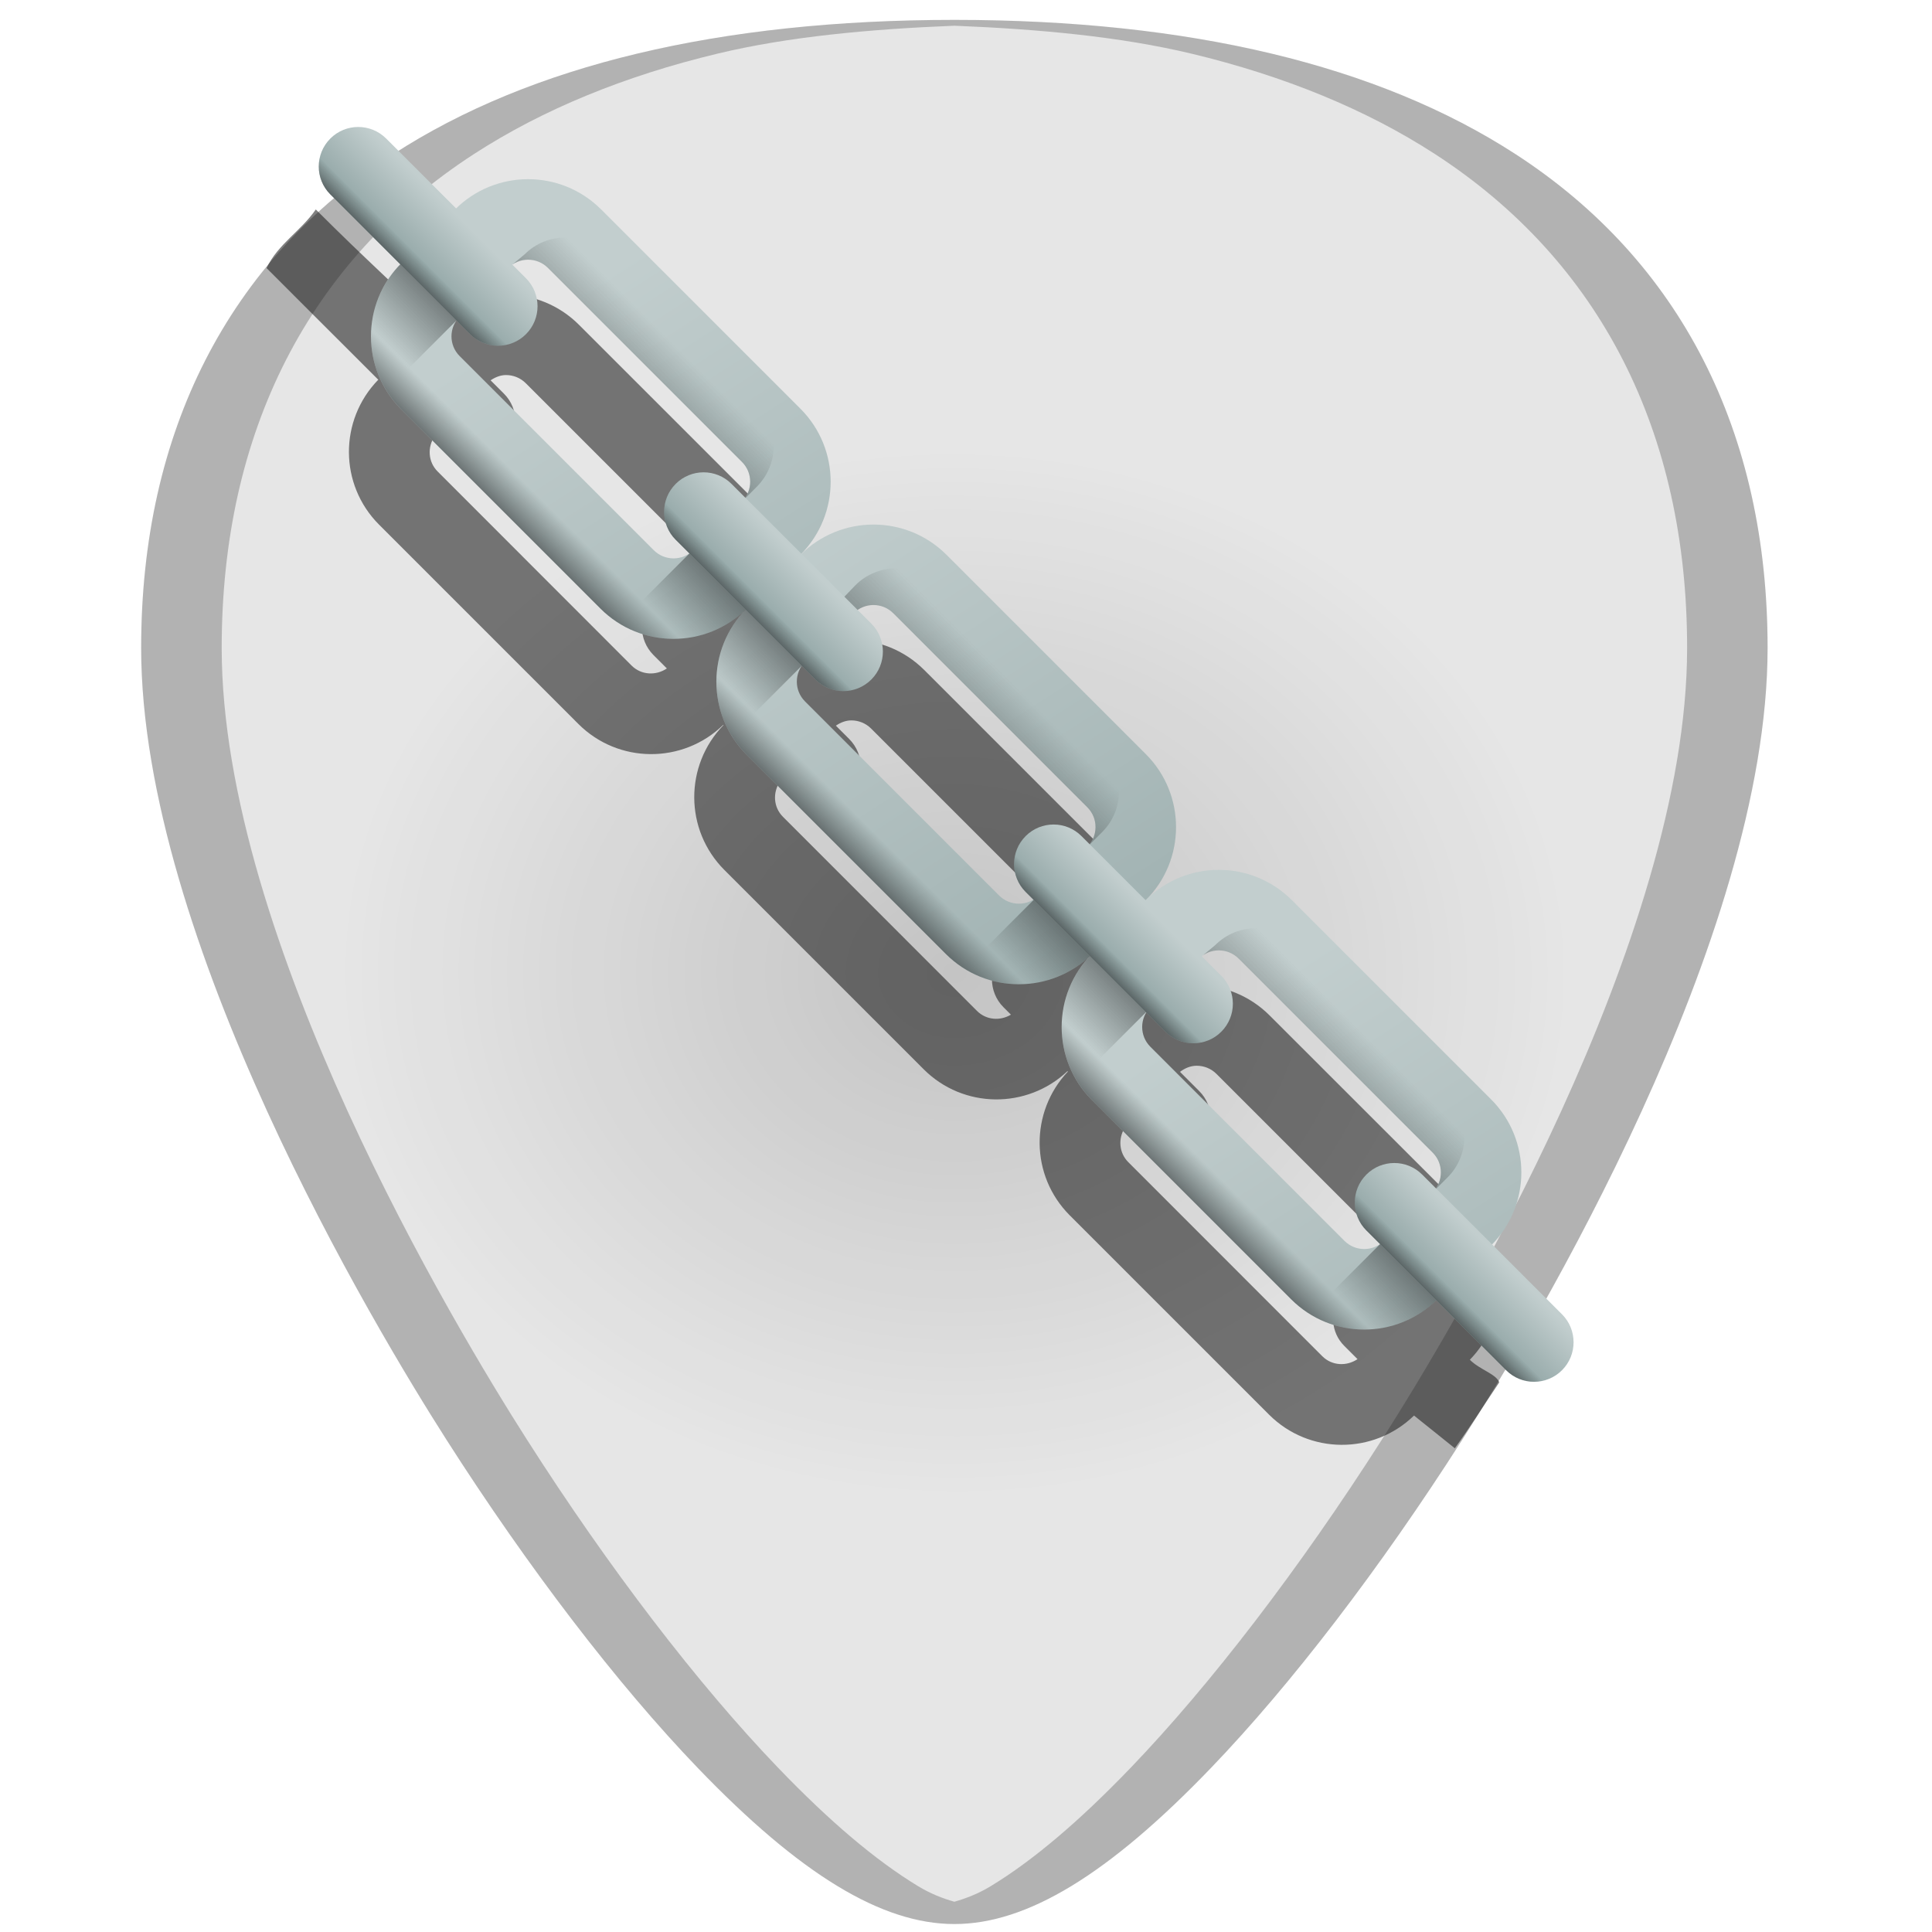 <?xml version="1.0" encoding="UTF-8" standalone="no"?>
<!-- Generator: Adobe Illustrator 19.0.0, SVG Export Plug-In . SVG Version: 6.00 Build 0)  -->

<svg
   xmlns:dc="http://purl.org/dc/elements/1.1/"
   xmlns:cc="http://creativecommons.org/ns#"
   xmlns:rdf="http://www.w3.org/1999/02/22-rdf-syntax-ns#"
   xmlns:svg="http://www.w3.org/2000/svg"
   xmlns="http://www.w3.org/2000/svg"
   xmlns:xlink="http://www.w3.org/1999/xlink"
   xmlns:sodipodi="http://sodipodi.sourceforge.net/DTD/sodipodi-0.dtd"
   xmlns:inkscape="http://www.inkscape.org/namespaces/inkscape"
   version="1.1"
   id="Capa_1"
   x="0px"
   y="0px"
   viewBox="0 0 48 48"
   xml:space="preserve"
   sodipodi:docname="archive-manager.svg"
   width="48"
   height="48"
   inkscape:version="0.92.3 (2405546, 2018-03-11)"><defs
   id="defs39"><linearGradient
     id="linearGradient5054"
     inkscape:collect="always"><stop
       id="stop5050"
       offset="0"
       style="stop-color:#000000;stop-opacity:1" /><stop
       style="stop-color:#040702;stop-opacity:0"
       offset="0.193"
       id="stop5056" /><stop
       id="stop5052"
       offset="1"
       style="stop-color:#17280b;stop-opacity:0;" /></linearGradient><linearGradient
     inkscape:collect="always"
     id="linearGradient893"><stop
       style="stop-color:#17280b;stop-opacity:1;"
       offset="0"
       id="stop889" /><stop
       style="stop-color:#17280b;stop-opacity:0;"
       offset="1"
       id="stop891" /></linearGradient><linearGradient
     inkscape:collect="always"
     xlink:href="#linearGradient893"
     id="linearGradient895"
     x1="16.545"
     y1="25.793"
     x2="43.916"
     y2="25.793"
     gradientUnits="userSpaceOnUse" /><linearGradient
     id="SVGID_11_-5"
     gradientUnits="userSpaceOnUse"
     x1="245.737"
     y1="273.887"
     x2="258.957"
     y2="260.667"
     gradientTransform="matrix(0.042,0,0,-0.042,29.457,20.815)"><stop
       offset="0"
       style="stop-color:#363F3E;stop-opacity:0"
       id="stop72-2" /><stop
       offset="1"
       style="stop-color:#303033"
       id="stop74-5" /></linearGradient><linearGradient
     id="SVGID_10_-4"
     gradientUnits="userSpaceOnUse"
     x1="222.387"
     y1="297.238"
     x2="247.727"
     y2="271.898"
     gradientTransform="matrix(0.042,0,0,-0.042,29.457,20.815)"><stop
       offset="0"
       style="stop-color:#C2CECE"
       id="stop65-7" /><stop
       offset="1"
       style="stop-color:#97AAAA"
       id="stop67-4" /></linearGradient><linearGradient
     id="SVGID_9_-43"
     gradientUnits="userSpaceOnUse"
     x1="281.658"
     y1="237.968"
     x2="227.448"
     y2="292.178"
     gradientTransform="matrix(0.042,0,0,-0.042,29.457,20.815)"><stop
       offset="0"
       style="stop-color:#363F3E;stop-opacity:0"
       id="stop58-0" /><stop
       offset="1"
       style="stop-color:#303033"
       id="stop60-7" /></linearGradient><linearGradient
     id="SVGID_11_-6"
     gradientUnits="userSpaceOnUse"
     x1="245.737"
     y1="273.887"
     x2="258.957"
     y2="260.667"
     gradientTransform="matrix(0.042,0,0,-0.042,12.182,38.145)"><stop
       offset="0"
       style="stop-color:#363F3E;stop-opacity:0"
       id="stop72-3" /><stop
       offset="1"
       style="stop-color:#303033"
       id="stop74-2" /></linearGradient><linearGradient
     id="SVGID_10_-0"
     gradientUnits="userSpaceOnUse"
     x1="222.387"
     y1="297.238"
     x2="247.727"
     y2="271.898"
     gradientTransform="matrix(0.042,0,0,-0.042,12.182,38.145)"><stop
       offset="0"
       style="stop-color:#C2CECE"
       id="stop65-6" /><stop
       offset="1"
       style="stop-color:#97AAAA"
       id="stop67-1" /></linearGradient><linearGradient
     id="SVGID_9_-4"
     gradientUnits="userSpaceOnUse"
     x1="281.658"
     y1="237.968"
     x2="227.448"
     y2="292.178"
     gradientTransform="matrix(0.042,0,0,-0.042,12.297,37.975)"><stop
       offset="0"
       style="stop-color:#363F3E;stop-opacity:0"
       id="stop58-7" /><stop
       offset="1"
       style="stop-color:#303033"
       id="stop60-6" /></linearGradient><linearGradient
     id="SVGID_11_-3"
     gradientUnits="userSpaceOnUse"
     x1="245.737"
     y1="273.887"
     x2="258.957"
     y2="260.667"
     gradientTransform="matrix(0.042,0,0,-0.042,3.717,46.556)"><stop
       offset="0"
       style="stop-color:#363F3E;stop-opacity:0"
       id="stop72-6" /><stop
       offset="1"
       style="stop-color:#303033"
       id="stop74-7" /></linearGradient><linearGradient
     id="SVGID_10_-5"
     gradientUnits="userSpaceOnUse"
     x1="222.387"
     y1="297.238"
     x2="247.727"
     y2="271.898"
     gradientTransform="matrix(0.042,0,0,-0.042,3.717,46.556)"><stop
       offset="0"
       style="stop-color:#C2CECE"
       id="stop65-3" /><stop
       offset="1"
       style="stop-color:#97AAAA"
       id="stop67-5" /></linearGradient><linearGradient
     id="SVGID_9_-6"
     gradientUnits="userSpaceOnUse"
     x1="281.658"
     y1="237.968"
     x2="227.448"
     y2="292.178"
     gradientTransform="matrix(0.042,0,0,-0.042,3.717,46.556)"><stop
       offset="0"
       style="stop-color:#363F3E;stop-opacity:0"
       id="stop58-2" /><stop
       offset="1"
       style="stop-color:#303033"
       id="stop60-9" /></linearGradient><linearGradient
     id="SVGID_8_-1"
     gradientUnits="userSpaceOnUse"
     x1="222.45"
     y1="323.941"
     x2="-3"
     y2="319.071"
     gradientTransform="matrix(0.042,0,0,-0.042,3.717,46.556)"><stop
       offset="0"
       style="stop-color:#C2CECE"
       id="stop51-2" /><stop
       offset="1"
       style="stop-color:#97AAAA"
       id="stop53-7" /></linearGradient><linearGradient
     id="SVGID_7_-0"
     gradientUnits="userSpaceOnUse"
     x1="384.507"
     y1="341.028"
     x2="409.828"
     y2="315.708"
     gradientTransform="matrix(0.042,0,0,-0.042,3.717,46.556)"><stop
       offset="0"
       style="stop-color:#363F3E;stop-opacity:0"
       id="stop44-9" /><stop
       offset="1"
       style="stop-color:#303033"
       id="stop46-3" /></linearGradient><linearGradient
     id="SVGID_6_-6"
     gradientUnits="userSpaceOnUse"
     x1="299.347"
     y1="426.188"
     x2="368.177"
     y2="357.358"
     gradientTransform="matrix(0.042,0,0,-0.042,3.717,46.556)"><stop
       offset="0"
       style="stop-color:#363F3E;stop-opacity:0"
       id="stop37-0" /><stop
       offset="1"
       style="stop-color:#303033"
       id="stop39-6" /></linearGradient><linearGradient
     id="SVGID_5_-2"
     gradientUnits="userSpaceOnUse"
     x1="374.038"
     y1="438.939"
     x2="148.588"
     y2="87.04"
     gradientTransform="matrix(0.042,0,0,-0.042,3.717,46.556)"><stop
       offset="0"
       style="stop-color:#C2CECE"
       id="stop30-6" /><stop
       offset="1"
       style="stop-color:#97AAAA"
       id="stop32-1" /></linearGradient><linearGradient
     id="SVGID_4_-8"
     gradientUnits="userSpaceOnUse"
     x1="222.354"
     y1="122.477"
     x2="-3.096"
     y2="117.606"
     gradientTransform="matrix(0.042,0,0,-0.042,3.717,46.556)"><stop
       offset="0"
       style="stop-color:#C2CECE"
       id="stop23-7" /><stop
       offset="1"
       style="stop-color:#97AAAA"
       id="stop25-9" /></linearGradient><linearGradient
     id="SVGID_11_"
     gradientUnits="userSpaceOnUse"
     x1="245.737"
     y1="273.887"
     x2="258.957"
     y2="260.667"
     gradientTransform="matrix(0.042,0,0,-0.042,20.877,29.395)"><stop
       offset="0"
       style="stop-color:#363F3E;stop-opacity:0"
       id="stop72" /><stop
       offset="1"
       style="stop-color:#303033"
       id="stop74" /></linearGradient><linearGradient
     id="SVGID_10_"
     gradientUnits="userSpaceOnUse"
     x1="222.387"
     y1="297.238"
     x2="247.727"
     y2="271.898"
     gradientTransform="matrix(0.042,0,0,-0.042,20.877,29.395)"><stop
       offset="0"
       style="stop-color:#C2CECE"
       id="stop65" /><stop
       offset="1"
       style="stop-color:#97AAAA"
       id="stop67" /></linearGradient><linearGradient
     id="SVGID_9_"
     gradientUnits="userSpaceOnUse"
     x1="281.658"
     y1="237.968"
     x2="227.448"
     y2="292.178"
     gradientTransform="matrix(0.042,0,0,-0.042,20.877,29.395)"><stop
       offset="0"
       style="stop-color:#363F3E;stop-opacity:0"
       id="stop58" /><stop
       offset="1"
       style="stop-color:#303033"
       id="stop60" /></linearGradient><linearGradient
     id="SVGID_8_"
     gradientUnits="userSpaceOnUse"
     x1="222.45"
     y1="323.941"
     x2="-3"
     y2="319.071"
     gradientTransform="matrix(0.042,0,0,-0.042,20.877,29.395)"><stop
       offset="0"
       style="stop-color:#C2CECE"
       id="stop51" /><stop
       offset="1"
       style="stop-color:#97AAAA"
       id="stop53" /></linearGradient><linearGradient
     id="SVGID_7_"
     gradientUnits="userSpaceOnUse"
     x1="384.507"
     y1="341.028"
     x2="409.828"
     y2="315.708"
     gradientTransform="matrix(0.042,0,0,-0.042,20.877,29.395)"><stop
       offset="0"
       style="stop-color:#363F3E;stop-opacity:0"
       id="stop44" /><stop
       offset="1"
       style="stop-color:#303033"
       id="stop46" /></linearGradient><linearGradient
     id="SVGID_6_"
     gradientUnits="userSpaceOnUse"
     x1="299.347"
     y1="426.188"
     x2="368.177"
     y2="357.358"
     gradientTransform="matrix(0.042,0,0,-0.042,20.877,29.395)"><stop
       offset="0"
       style="stop-color:#363F3E;stop-opacity:0"
       id="stop37" /><stop
       offset="1"
       style="stop-color:#303033"
       id="stop39" /></linearGradient><linearGradient
     id="SVGID_5_"
     gradientUnits="userSpaceOnUse"
     x1="374.038"
     y1="438.939"
     x2="148.588"
     y2="87.04"
     gradientTransform="matrix(0.042,0,0,-0.042,20.877,29.395)"><stop
       offset="0"
       style="stop-color:#C2CECE"
       id="stop30" /><stop
       offset="1"
       style="stop-color:#97AAAA"
       id="stop32" /></linearGradient><linearGradient
     id="SVGID_4_"
     gradientUnits="userSpaceOnUse"
     x1="222.354"
     y1="122.477"
     x2="-3.096"
     y2="117.606"
     gradientTransform="matrix(0.042,0,0,-0.042,20.877,29.395)"><stop
       offset="0"
       style="stop-color:#C2CECE"
       id="stop23" /><stop
       offset="1"
       style="stop-color:#97AAAA"
       id="stop25" /></linearGradient><linearGradient
     id="SVGID_3_"
     gradientUnits="userSpaceOnUse"
     x1="178.597"
     y1="135.118"
     x2="203.917"
     y2="109.798"
     gradientTransform="matrix(0.042,0,0,-0.042,20.877,29.395)"><stop
       offset="0"
       style="stop-color:#363F3E;stop-opacity:0"
       id="stop16" /><stop
       offset="1"
       style="stop-color:#303033"
       id="stop18" /></linearGradient><linearGradient
     id="SVGID_2_"
     gradientUnits="userSpaceOnUse"
     x1="97.427"
     y1="224.117"
     x2="167.017"
     y2="154.537"
     gradientTransform="matrix(0.042,0,0,-0.042,20.877,29.395)"><stop
       offset="0"
       style="stop-color:#363F3E;stop-opacity:0"
       id="stop9" /><stop
       offset="1"
       style="stop-color:#303033"
       id="stop11" /></linearGradient><linearGradient
     id="SVGID_1_"
     gradientUnits="userSpaceOnUse"
     x1="228.05"
     y1="326.56"
     x2="2.6"
     y2="-25.34"
     gradientTransform="matrix(0.042,0,0,-0.042,20.877,29.395)"><stop
       offset="0"
       style="stop-color:#C2CECE"
       id="stop2" /><stop
       offset="1"
       style="stop-color:#97AAAA"
       id="stop4" /></linearGradient><linearGradient
     inkscape:collect="always"
     xlink:href="#SVGID_1_"
     id="linearGradient2220"
     gradientUnits="userSpaceOnUse"
     gradientTransform="matrix(0.042,0,0,-0.042,20.877,29.395)"
     x1="228.05"
     y1="326.56"
     x2="2.6"
     y2="-25.34" /><linearGradient
     inkscape:collect="always"
     xlink:href="#SVGID_2_"
     id="linearGradient2222"
     gradientUnits="userSpaceOnUse"
     gradientTransform="matrix(0.042,0,0,-0.042,20.877,29.395)"
     x1="97.427"
     y1="224.117"
     x2="167.017"
     y2="154.537" /><linearGradient
     inkscape:collect="always"
     xlink:href="#SVGID_3_"
     id="linearGradient2224"
     gradientUnits="userSpaceOnUse"
     gradientTransform="matrix(0.042,0,0,-0.042,20.877,29.395)"
     x1="178.597"
     y1="135.118"
     x2="203.917"
     y2="109.798" /><linearGradient
     inkscape:collect="always"
     xlink:href="#SVGID_4_"
     id="linearGradient2226"
     gradientUnits="userSpaceOnUse"
     gradientTransform="matrix(0.042,0,0,-0.042,20.877,29.395)"
     x1="222.354"
     y1="122.477"
     x2="-3.096"
     y2="117.606" /><linearGradient
     inkscape:collect="always"
     xlink:href="#SVGID_5_"
     id="linearGradient2228"
     gradientUnits="userSpaceOnUse"
     gradientTransform="matrix(0.042,0,0,-0.042,20.877,29.395)"
     x1="374.038"
     y1="438.939"
     x2="148.588"
     y2="87.04" /><linearGradient
     inkscape:collect="always"
     xlink:href="#SVGID_6_"
     id="linearGradient2230"
     gradientUnits="userSpaceOnUse"
     gradientTransform="matrix(0.042,0,0,-0.042,20.877,29.395)"
     x1="299.347"
     y1="426.188"
     x2="368.177"
     y2="357.358" /><linearGradient
     inkscape:collect="always"
     xlink:href="#SVGID_7_"
     id="linearGradient2232"
     gradientUnits="userSpaceOnUse"
     gradientTransform="matrix(0.042,0,0,-0.042,20.877,29.395)"
     x1="384.507"
     y1="341.028"
     x2="409.828"
     y2="315.708" /><linearGradient
     inkscape:collect="always"
     xlink:href="#SVGID_8_"
     id="linearGradient2234"
     gradientUnits="userSpaceOnUse"
     gradientTransform="matrix(0.042,0,0,-0.042,20.877,29.395)"
     x1="222.45"
     y1="323.941"
     x2="-3"
     y2="319.071" /><linearGradient
     inkscape:collect="always"
     xlink:href="#SVGID_9_"
     id="linearGradient2236"
     gradientUnits="userSpaceOnUse"
     gradientTransform="matrix(0.042,0,0,-0.042,20.877,29.395)"
     x1="281.658"
     y1="237.968"
     x2="227.448"
     y2="292.178" /><linearGradient
     inkscape:collect="always"
     xlink:href="#SVGID_10_"
     id="linearGradient2238"
     gradientUnits="userSpaceOnUse"
     gradientTransform="matrix(0.042,0,0,-0.042,20.877,29.395)"
     x1="222.387"
     y1="297.238"
     x2="247.727"
     y2="271.898" /><linearGradient
     inkscape:collect="always"
     xlink:href="#SVGID_11_"
     id="linearGradient2240"
     gradientUnits="userSpaceOnUse"
     gradientTransform="matrix(0.042,0,0,-0.042,20.877,29.395)"
     x1="245.737"
     y1="273.887"
     x2="258.957"
     y2="260.667" /><linearGradient
     inkscape:collect="always"
     xlink:href="#SVGID_5_-2"
     id="linearGradient2242"
     gradientUnits="userSpaceOnUse"
     gradientTransform="matrix(0.042,0,0,-0.042,3.717,46.556)"
     x1="374.038"
     y1="438.939"
     x2="148.588"
     y2="87.04" /><linearGradient
     inkscape:collect="always"
     xlink:href="#SVGID_6_-6"
     id="linearGradient2244"
     gradientUnits="userSpaceOnUse"
     gradientTransform="matrix(0.042,0,0,-0.042,3.717,46.556)"
     x1="299.347"
     y1="426.188"
     x2="368.177"
     y2="357.358" /><linearGradient
     inkscape:collect="always"
     xlink:href="#SVGID_7_-0"
     id="linearGradient2246"
     gradientUnits="userSpaceOnUse"
     gradientTransform="matrix(0.042,0,0,-0.042,3.717,46.556)"
     x1="384.507"
     y1="341.028"
     x2="409.828"
     y2="315.708" /><linearGradient
     inkscape:collect="always"
     xlink:href="#SVGID_8_-1"
     id="linearGradient2248"
     gradientUnits="userSpaceOnUse"
     gradientTransform="matrix(0.042,0,0,-0.042,3.717,46.556)"
     x1="222.45"
     y1="323.941"
     x2="-3"
     y2="319.071" /><linearGradient
     inkscape:collect="always"
     xlink:href="#SVGID_9_-6"
     id="linearGradient2250"
     gradientUnits="userSpaceOnUse"
     gradientTransform="matrix(0.042,0,0,-0.042,3.717,46.556)"
     x1="281.658"
     y1="237.968"
     x2="227.448"
     y2="292.178" /><linearGradient
     inkscape:collect="always"
     xlink:href="#SVGID_10_-5"
     id="linearGradient2252"
     gradientUnits="userSpaceOnUse"
     gradientTransform="matrix(0.042,0,0,-0.042,3.717,46.556)"
     x1="222.387"
     y1="297.238"
     x2="247.727"
     y2="271.898" /><linearGradient
     inkscape:collect="always"
     xlink:href="#SVGID_11_-3"
     id="linearGradient2254"
     gradientUnits="userSpaceOnUse"
     gradientTransform="matrix(0.042,0,0,-0.042,3.717,46.556)"
     x1="245.737"
     y1="273.887"
     x2="258.957"
     y2="260.667" /><linearGradient
     inkscape:collect="always"
     xlink:href="#SVGID_9_-4"
     id="linearGradient2256"
     gradientUnits="userSpaceOnUse"
     gradientTransform="matrix(0.042,0,0,-0.042,12.297,37.975)"
     x1="281.658"
     y1="237.968"
     x2="227.448"
     y2="292.178" /><linearGradient
     inkscape:collect="always"
     xlink:href="#SVGID_10_-0"
     id="linearGradient2258"
     gradientUnits="userSpaceOnUse"
     gradientTransform="matrix(0.042,0,0,-0.042,12.182,38.145)"
     x1="222.387"
     y1="297.238"
     x2="247.727"
     y2="271.898" /><linearGradient
     inkscape:collect="always"
     xlink:href="#SVGID_11_-6"
     id="linearGradient2260"
     gradientUnits="userSpaceOnUse"
     gradientTransform="matrix(0.042,0,0,-0.042,12.182,38.145)"
     x1="245.737"
     y1="273.887"
     x2="258.957"
     y2="260.667" /><linearGradient
     inkscape:collect="always"
     xlink:href="#SVGID_9_-43"
     id="linearGradient2262"
     gradientUnits="userSpaceOnUse"
     gradientTransform="matrix(0.042,0,0,-0.042,29.457,20.815)"
     x1="281.658"
     y1="237.968"
     x2="227.448"
     y2="292.178" /><linearGradient
     inkscape:collect="always"
     xlink:href="#SVGID_10_-4"
     id="linearGradient2264"
     gradientUnits="userSpaceOnUse"
     gradientTransform="matrix(0.042,0,0,-0.042,29.457,20.815)"
     x1="222.387"
     y1="297.238"
     x2="247.727"
     y2="271.898" /><linearGradient
     inkscape:collect="always"
     xlink:href="#SVGID_11_-5"
     id="linearGradient2266"
     gradientUnits="userSpaceOnUse"
     gradientTransform="matrix(0.042,0,0,-0.042,29.457,20.815)"
     x1="245.737"
     y1="273.887"
     x2="258.957"
     y2="260.667" /><radialGradient
     inkscape:collect="always"
     xlink:href="#linearGradient5054"
     id="radialGradient5048"
     cx="23.712"
     cy="24.148"
     fx="23.712"
     fy="24.148"
     r="20.204"
     gradientTransform="matrix(3.927,0.017,-0.014,3.345,-69.061,-57.009)"
     gradientUnits="userSpaceOnUse" /></defs><sodipodi:namedview
   pagecolor="#ffffff"
   bordercolor="#666666"
   borderopacity="1"
   objecttolerance="10"
   gridtolerance="10"
   guidetolerance="10"
   inkscape:pageopacity="0"
   inkscape:pageshadow="2"
   inkscape:window-width="1366"
   inkscape:window-height="719"
   id="namedview37"
   showgrid="false"
   showguides="false"
   inkscape:guide-bbox="true"
   inkscape:zoom="2.65625"
   inkscape:cx="-52.235294"
   inkscape:cy="24"
   inkscape:window-x="0"
   inkscape:window-y="25"
   inkscape:window-maximized="1"
   inkscape:current-layer="Capa_1"
   inkscape:snap-global="true"
   inkscape:object-paths="true" />


<path
   style="fill:#e6e6e6;fill-opacity:1;stroke-width:0.092"
   d="m 23.713,0.494 c -5.833,0 -10.522,1.12 -13.936,3.332 -4.101,2.657 -6.27,6.902 -6.27,12.271 0,7.227 5.806,16.885 7.586,19.674 2.032,3.183 4.25,6.08 6.246,8.156 2.542,2.644 4.568,3.875 6.373,3.875 1.805,0 3.829,-1.231 6.371,-3.875 1.996,-2.076 4.214,-4.973 6.246,-8.156 C 38.11,32.983 43.916,23.324 43.916,16.098 43.916,10.728 41.75,6.484 37.648,3.826 34.235,1.615 29.546,0.494 23.713,0.494 Z"
   id="path24-3-6-9-6"
   inkscape:connector-curvature="0" /><g
   id="g6"
   transform="translate(0,-464)">
</g>
<g
   id="g8"
   transform="translate(0,-464)">
</g>
<g
   id="g10"
   transform="translate(0,-464)">
</g>
<g
   id="g12"
   transform="translate(0,-464)">
</g>
<g
   id="g14"
   transform="translate(0,-464)">
</g>
<g
   id="g16"
   transform="translate(0,-464)">
</g>
<g
   id="g18"
   transform="translate(0,-464)">
</g>
<g
   id="g20"
   transform="translate(0,-464)">
</g>
<g
   id="g22"
   transform="translate(0,-464)">
</g>
<g
   id="g24"
   transform="translate(0,-464)">
</g>
<g
   id="g26"
   transform="translate(0,-464)">
</g>
<g
   id="g28"
   transform="translate(0,-464)">
</g>
<g
   id="g30"
   transform="translate(0,-464)">
</g>
<g
   id="g32"
   transform="translate(0,-464)">
</g>
<g
   id="g34"
   transform="translate(0,-464)">
</g>
<path
   style="fill:url(#radialGradient5048);fill-opacity:1;stroke-width:0.092;opacity:0.15"
   d="m 23.713,0.494 c -5.833,0 -10.522,1.12 -13.936,3.332 -4.101,2.657 -6.27,6.902 -6.27,12.271 0,7.227 5.806,16.885 7.586,19.674 2.032,3.183 4.25,6.08 6.246,8.156 2.542,2.644 4.568,3.875 6.373,3.875 1.805,0 3.829,-1.231 6.371,-3.875 1.996,-2.076 4.214,-4.973 6.246,-8.156 C 38.11,32.983 43.916,23.324 43.916,16.098 43.916,10.728 41.75,6.484 37.648,3.826 34.235,1.615 29.546,0.494 23.713,0.494 Z"
   id="path24-3-6-9-6-9"
   inkscape:connector-curvature="0" /><path
   style="opacity:0.5;fill:#000000;fill-opacity:1;stroke-width:0.092"
   d="M 7.846,5.204 C 7.464,5.754 6.917,6.051 6.622,6.66 l 1.035,1.035 1.74,1.738 v 0.002 c -0.976,1.004 -0.972,2.606 0.021,3.6 l 4.951,4.951 c 0.993,0.993 2.596,0.999 3.6,0.023 l 0.006,0.006 c -0.975,1.004 -0.97,2.607 0.023,3.6 l 4.951,4.951 c 0.984,0.984 2.567,0.996 3.572,0.047 l 0.01,0.01 c -0.949,1.006 -0.937,2.588 0.047,3.572 l 4.951,4.951 c 0.993,0.993 2.598,1 3.602,0.023 l 1.014,0.813 c 0.406,-0.565 0.703,-1.042 1.103,-1.637 -0.075,-0.21 -0.479,-0.311 -0.73,-0.562 0.978,-1.004 0.972,-2.61 -0.021,-3.604 L 31.545,25.23 c -1.002,-1.003 -2.627,-1.004 -3.629,-0.002 1.002,-1.002 1.002,-2.627 0,-3.629 l -4.951,-4.951 c -0.994,-0.994 -2.6,-1 -3.604,-0.021 l -0.004,-0.004 c 0.978,-1.004 0.972,-2.61 -0.021,-3.604 L 14.385,8.07 C 13.392,7.076 11.788,7.07 10.784,8.047 9.823,7.087 9.124,6.482 7.846,5.204 Z m 4.725,4.114 c 0.178,0 0.356,0.067 0.492,0.203 l 4.82,4.82 c 0.24,0.24 0.257,0.608 0.072,0.879 -0.039,-0.039 -0.332,-0.332 -0.332,-0.332 -0.383,-0.383 -1.004,-0.383 -1.387,0 -0.383,0.383 -0.383,1.004 0,1.387 l 0.332,0.332 c -0.271,0.184 -0.637,0.168 -0.877,-0.072 L 10.872,11.713 c -0.24,-0.24 -0.256,-0.606 -0.072,-0.877 l 0.332,0.332 c 0.383,0.383 1.004,0.383 1.387,0 0.384,-0.384 0.384,-1.005 0,-1.389 -0.113,-0.113 -0.2,-0.2 -0.33,-0.33 0.117,-0.079 0.247,-0.131 0.383,-0.131 z m 8.58,8.58 c 0.178,0 0.356,0.067 0.492,0.203 l 4.82,4.82 c 0.25,0.25 0.26,0.637 0.051,0.91 -0.014,-0.014 -0.195,-0.195 -0.195,-0.195 -0.383,-0.383 -1.004,-0.383 -1.387,0 -0.383,0.383 -0.383,1.006 0,1.389 l 0.184,0.184 c -0.267,0.16 -0.613,0.137 -0.844,-0.094 l -4.82,-4.822 c -0.239,-0.239 -0.257,-0.604 -0.074,-0.875 l 0.332,0.332 c 0.383,0.383 1.006,0.383 1.389,0 0.384,-0.384 0.382,-1.007 -0.002,-1.391 -0.113,-0.113 -0.2,-0.2 -0.33,-0.33 0.117,-0.08 0.248,-0.131 0.385,-0.131 z m 8.58,8.58 c 0.178,0 0.356,0.067 0.492,0.203 l 4.82,4.82 c 0.24,0.24 0.256,0.606 0.072,0.877 -0.074,-0.074 -0.33,-0.33 -0.33,-0.33 -0.192,-0.192 -0.442,-0.287 -0.693,-0.287 -0.186,0 -0.365,0.071 -0.527,0.176 -0.056,0.037 -0.118,0.062 -0.168,0.111 -0.048,0.048 -0.085,0.104 -0.111,0.168 -0.247,0.381 -0.223,0.887 0.111,1.221 l 0.33,0.33 c -0.271,0.183 -0.635,0.167 -0.875,-0.072 l -4.82,-4.822 c -0.23,-0.23 -0.254,-0.576 -0.094,-0.844 l 0.469,0.469 c 0.383,0.383 1.004,0.383 1.387,0 0.384,-0.384 0.384,-1.007 0,-1.391 -0.163,-0.163 -0.281,-0.281 -0.477,-0.477 0.124,-0.094 0.266,-0.152 0.414,-0.152 z"
   id="path2505"
   inkscape:connector-curvature="0"
   sodipodi:nodetypes="cccccccccccccccccccccccccccccccccccccccccccccccsccccccccccccccsscccccscccccccccccccc" /><path
   style="fill:#1a1a1a;fill-opacity:1;stroke-width:0.092;opacity:0.25"
   d="m 23.713,0.494 c -5.833,0 -10.522,1.12 -13.936,3.332 -4.101,2.657 -6.27,6.902 -6.27,12.271 0,7.227 5.806,16.885 7.586,19.674 2.032,3.183 4.25,6.08 6.246,8.156 2.542,2.644 4.568,3.875 6.373,3.875 1.805,0 3.829,-1.231 6.371,-3.875 1.996,-2.076 4.214,-4.973 6.246,-8.156 1.78,-2.788 7.586,-12.447 7.586,-19.674 9e-5,-5.37 -2.166,-9.614 -6.268,-12.271 C 34.235,1.615 29.546,0.494 23.713,0.494 Z m 0,0.145 c 2.112,0.085 4.119,0.272 5.875,0.691 1.164,0.278 2.253,0.627 3.264,1.043 1.011,0.416 1.944,0.9 2.797,1.453 1.025,0.664 1.929,1.428 2.709,2.283 0.78,0.855 1.436,1.804 1.963,2.836 0.527,1.032 0.926,2.149 1.193,3.344 0.267,1.195 0.402,2.466 0.402,3.809 0,1.807 -0.363,3.765 -0.936,5.73 -0.572,1.965 -1.352,3.938 -2.189,5.771 -1.674,3.667 -3.571,6.778 -4.461,8.172 -2.032,3.183 -4.25,6.08 -6.246,8.156 -1.271,1.322 -2.413,2.291 -3.463,2.93 -0.319,0.194 -0.618,0.307 -0.91,0.391 -0.292,-0.084 -0.59,-0.197 -0.908,-0.391 C 21.753,46.219 20.611,45.25 19.34,43.928 17.344,41.851 15.125,38.955 13.094,35.771 12.204,34.377 10.307,31.266 8.633,27.6 7.796,25.766 7.016,23.793 6.443,21.828 5.871,19.863 5.508,17.904 5.508,16.098 c 0,-1.342 0.135,-2.614 0.402,-3.809 C 6.178,11.095 6.578,9.978 7.105,8.945 7.633,7.913 8.288,6.965 9.068,6.109 9.848,5.254 10.752,4.491 11.777,3.826 12.631,3.273 13.563,2.789 14.574,2.373 15.585,1.957 16.674,1.608 17.838,1.33 19.594,0.91 21.6,0.724 23.713,0.639 Z"
   id="path24-3-6-9-6-7-6"
   inkscape:connector-curvature="0" /><g
   id="g1070"
   transform="matrix(-1,0,0,1,49.968,-3.164)"><path
     id="path7"
     d="M 26.453,16.947 21.501,21.899 c -1.002,1.002 -1.002,2.627 0,3.629 l 1.338,1.338 c 1.002,1.002 2.627,1.002 3.629,0 l 4.951,-4.951 c 1.002,-1.002 1.002,-2.627 0,-3.629 l -1.338,-1.338 c -1.002,-1.002 -2.627,-1.002 -3.629,0 z m -2.291,8.465 -1.208,-1.208 c -0.272,-0.272 -0.272,-0.713 0,-0.984 l 4.821,-4.821 c 0.272,-0.272 0.713,-0.272 0.984,0 l 1.208,1.208 c 0.272,0.272 0.272,0.713 0,0.984 l -4.821,4.821 c -0.272,0.272 -0.713,0.272 -0.984,0 z"
     style="fill:url(#linearGradient2220);stroke-width:0.039"
     inkscape:connector-curvature="0" /><path
     id="path14"
     d="m 22.954,24.205 c -0.272,-0.272 -0.272,-0.713 0,-0.984 l 4.821,-4.821 c 0.272,-0.272 0.713,-0.272 0.984,-3.9e-5 l 0.333,-0.302 -0.375,-0.393 c -0.56,-0.56 -1.469,-0.56 -2.03,0 l -4.102,4.102 c -0.56,0.56 -0.56,1.469 0,2.03 z"
     style="fill:url(#linearGradient2222);stroke-width:0.039"
     inkscape:connector-curvature="0" /><path
     id="path21"
     d="m 31.419,18.285 -1.115,-1.115 0.223,0.223 c 1.002,1.002 1.002,2.627 0,3.629 l -4.951,4.951 c -1.002,1.002 -2.627,1.002 -3.629,0 l -0.223,-0.223 1.115,1.115 c 1.002,1.002 2.627,1.002 3.629,0 l 4.951,-4.951 c 1.002,-1.002 1.002,-2.627 0,-3.629 z"
     style="fill:url(#linearGradient2224);stroke-width:0.039"
     inkscape:connector-curvature="0" /><path
     id="path28"
     d="m 23.27,24.521 -0.158,-0.158 z"
     style="fill:url(#linearGradient2226);stroke-width:0.039"
     inkscape:connector-curvature="0" /><path
     id="path35"
     d="m 35.033,8.367 -4.951,4.951 c -1.002,1.002 -1.002,2.627 0,3.629 l 1.338,1.338 c 1.002,1.002 2.627,1.002 3.629,0 l 4.951,-4.951 c 1.002,-1.002 1.002,-2.627 0,-3.629 l -1.338,-1.338 c -1.002,-1.002 -2.627,-1.002 -3.629,5e-4 z M 32.741,16.833 31.534,15.625 c -0.272,-0.272 -0.272,-0.713 0,-0.984 l 4.821,-4.821 c 0.272,-0.272 0.713,-0.272 0.984,0 l 1.208,1.208 c 0.272,0.272 0.272,0.713 0,0.984 l -4.821,4.821 c -0.272,0.272 -0.713,0.272 -0.984,4e-5 z"
     style="fill:url(#linearGradient2228);stroke-width:0.039"
     inkscape:connector-curvature="0" /><path
     id="path42"
     d="m 31.534,15.625 c -0.272,-0.272 -0.272,-0.713 0,-0.984 l 4.821,-4.821 c 0.272,-0.272 0.713,-0.272 0.984,-5e-6 l -0.403,-0.335 c -0.56,-0.56 -1.469,-0.56 -2.03,0 L 31.165,13.226 c -0.56,0.56 -0.56,1.469 0,2.03 z"
     style="fill:url(#linearGradient2230);stroke-width:0.039"
     inkscape:connector-curvature="0" /><path
     id="path49"
     d="m 39.999,9.705 -1.115,-1.115 0.223,0.223 c 1.002,1.002 1.002,2.627 0,3.629 l -4.951,4.951 c -1.002,1.002 -2.627,1.002 -3.629,0 l -0.223,-0.223 1.115,1.115 c 1.002,1.002 2.627,1.002 3.629,0 l 4.951,-4.951 c 1.002,-1.002 1.002,-2.627 0,-3.629 z"
     style="fill:url(#linearGradient2232);stroke-width:0.039"
     inkscape:connector-curvature="0" /><path
     id="path56"
     d="M 31.85,15.941 31.692,15.783 Z"
     style="fill:url(#linearGradient2234);stroke-width:0.039"
     inkscape:connector-curvature="0" /><path
     id="path63"
     d="m 31.419,18.285 c 0.858,0.858 0.981,2.172 0.37,3.161 l -0.892,-0.892 -0.848,-0.848 -0.205,-0.205 1.251,-1.251 0.145,-0.144 0.144,-0.145 1.251,-1.251 1.946,1.946 c -0.989,0.611 -2.303,0.488 -3.161,-0.37 z"
     style="fill:url(#linearGradient2236);stroke-width:0.039"
     inkscape:connector-curvature="0" /><path
     id="path70"
     d="m 33.181,15.186 v 0 c -0.383,-0.383 -1.004,-0.383 -1.387,0 0,0 -2.287,2.286 -3.473,3.471 -0.384,0.384 -0.384,1.006 -5.25e-4,1.39 v 0 c 0.383,0.383 1.004,0.383 1.387,0 l 3.474,-3.473 c 0.383,-0.383 0.383,-1.004 0,-1.387 z"
     style="fill:url(#linearGradient2238);stroke-width:0.039"
     inkscape:connector-curvature="0" /><path
     id="path77"
     d="m 33.181,15.186 v 0 c -0.068,-0.068 -0.143,-0.123 -0.223,-0.166 0.204,0.372 0.149,0.849 -0.166,1.164 l -3.473,3.473 c -0.315,0.315 -0.792,0.371 -1.165,0.166 0.044,0.08 0.099,0.155 0.167,0.223 v 0 c 0.383,0.383 1.004,0.383 1.387,0 l 3.473,-3.473 c 0.383,-0.383 0.383,-1.004 0,-1.387 z"
     style="fill:url(#linearGradient2240);stroke-width:0.039"
     inkscape:connector-curvature="0" /><path
     id="path35-1"
     d="m 17.873,25.527 -4.951,4.951 c -1.002,1.002 -1.002,2.627 0,3.629 l 1.338,1.338 c 1.002,1.002 2.627,1.002 3.629,0 l 4.951,-4.951 c 1.002,-1.002 1.002,-2.627 0,-3.629 l -1.338,-1.338 c -1.002,-1.002 -2.627,-1.002 -3.629,5e-4 z m -2.291,8.465 -1.208,-1.208 c -0.272,-0.272 -0.272,-0.713 0,-0.984 l 4.821,-4.821 c 0.272,-0.272 0.713,-0.272 0.984,0 l 1.208,1.208 c 0.272,0.272 0.272,0.713 0,0.984 l -4.821,4.821 c -0.272,0.272 -0.713,0.272 -0.984,4e-5 z"
     style="fill:url(#linearGradient2242);stroke-width:0.039"
     inkscape:connector-curvature="0" /><path
     id="path42-2"
     d="m 14.374,32.785 c -0.272,-0.272 -0.272,-0.713 0,-0.984 l 4.821,-4.821 c 0.272,-0.272 0.713,-0.272 0.984,-5e-6 l -0.403,-0.335 c -0.56,-0.56 -1.469,-0.56 -2.03,0 l -3.742,3.742 c -0.56,0.56 -0.56,1.469 0,2.03 z"
     style="fill:url(#linearGradient2244);stroke-width:0.039"
     inkscape:connector-curvature="0" /><path
     id="path49-9"
     d="m 22.839,26.865 -1.115,-1.115 0.223,0.223 c 1.002,1.002 1.002,2.627 0,3.629 l -4.951,4.951 c -1.002,1.002 -2.627,1.002 -3.629,0 l -0.223,-0.223 1.115,1.115 c 1.002,1.002 2.627,1.002 3.629,0 l 4.951,-4.951 c 1.002,-1.002 1.002,-2.627 0,-3.629 z"
     style="fill:url(#linearGradient2246);stroke-width:0.039"
     inkscape:connector-curvature="0" /><path
     id="path56-3"
     d="M 14.69,33.101 14.532,32.943 Z"
     style="fill:url(#linearGradient2248);stroke-width:0.039"
     inkscape:connector-curvature="0" /><path
     id="path1288"
     d="m 14.258,35.445 c 0.858,0.858 2.173,0.981 3.162,0.369 l -1.945,-1.945 -1.252,1.252 -0.145,0.145 -0.072,0.072 z"
     style="fill:url(#linearGradient2250);stroke-width:0.039"
     inkscape:connector-curvature="0" /><path
     id="path70-9"
     d="m 16.021,32.346 v 0 c -0.383,-0.383 -1.004,-0.383 -1.387,0 0,0 -2.287,2.286 -3.473,3.471 -0.384,0.384 -0.384,1.006 -5.25e-4,1.39 v 0 c 0.383,0.383 1.004,0.383 1.387,0 l 3.474,-3.473 c 0.383,-0.383 0.383,-1.004 0,-1.387 z"
     style="fill:url(#linearGradient2252);stroke-width:0.039"
     inkscape:connector-curvature="0" /><path
     id="path77-4"
     d="m 16.021,32.346 v 0 c -0.068,-0.068 -0.143,-0.123 -0.223,-0.166 0.204,0.372 0.149,0.849 -0.166,1.164 l -3.473,3.473 c -0.315,0.315 -0.792,0.371 -1.165,0.166 0.044,0.08 0.099,0.155 0.167,0.223 v 0 c 0.383,0.383 1.004,0.383 1.387,0 l 3.473,-3.473 c 0.383,-0.383 0.383,-1.004 0,-1.387 z"
     style="fill:url(#linearGradient2254);stroke-width:0.039"
     inkscape:connector-curvature="0" /><path
     id="path63-5"
     d="m 22.839,26.865 c 0.858,0.858 0.981,2.172 0.37,3.161 l -0.892,-0.892 -0.848,-0.848 -0.205,-0.205 1.251,-1.251 0.145,-0.144 0.144,-0.145 1.251,-1.251 1.946,1.946 c -0.989,0.611 -2.303,0.488 -3.161,-0.37 z"
     style="fill:url(#linearGradient2256);stroke-width:0.039"
     inkscape:connector-curvature="0" /><path
     id="path70-5"
     d="m 24.486,23.936 v 0 c -0.383,-0.383 -1.004,-0.383 -1.387,0 0,0 -2.287,2.286 -3.473,3.471 -0.384,0.384 -0.384,1.006 -5.25e-4,1.39 v 0 c 0.383,0.383 1.004,0.383 1.387,0 l 3.474,-3.473 c 0.383,-0.383 0.383,-1.004 0,-1.387 z"
     style="fill:url(#linearGradient2258);stroke-width:0.039"
     inkscape:connector-curvature="0" /><path
     id="path77-5"
     d="m 24.486,23.936 v 0 c -0.068,-0.068 -0.143,-0.123 -0.223,-0.166 0.204,0.372 0.149,0.849 -0.166,1.164 l -3.473,3.473 c -0.315,0.315 -0.792,0.371 -1.165,0.166 0.044,0.08 0.099,0.155 0.167,0.223 v 0 c 0.383,0.383 1.004,0.383 1.387,0 l 3.473,-3.473 c 0.383,-0.383 0.383,-1.004 0,-1.387 z"
     style="fill:url(#linearGradient2260);stroke-width:0.039"
     inkscape:connector-curvature="0" /><path
     id="path1274"
     d="m 39.829,9.516 -0.01,0.01 -0.145,0.145 -1.252,1.25 0.207,0.207 0.848,0.848 0.893,0.893 c 0.611,-0.989 0.487,-2.304 -0.371,-3.162 z"
     style="fill:url(#linearGradient2262);stroke-width:0.039"
     inkscape:connector-curvature="0" /><path
     id="path70-6"
     d="m 41.761,6.606 v 0 c -0.383,-0.383 -1.004,-0.383 -1.387,0 0,0 -2.287,2.286 -3.473,3.471 -0.384,0.384 -0.384,1.006 -5.25e-4,1.39 v 0 c 0.383,0.383 1.004,0.383 1.387,0 l 3.474,-3.473 c 0.383,-0.383 0.383,-1.004 0,-1.387 z"
     style="fill:url(#linearGradient2264);stroke-width:0.039"
     inkscape:connector-curvature="0" /><path
     id="path77-8"
     d="m 41.761,6.606 v 0 c -0.068,-0.068 -0.143,-0.123 -0.223,-0.166 0.204,0.372 0.149,0.849 -0.166,1.164 l -3.473,3.473 c -0.315,0.315 -0.792,0.371 -1.165,0.166 0.044,0.08 0.099,0.155 0.167,0.223 v 0 c 0.383,0.383 1.004,0.383 1.387,0 l 3.473,-3.473 c 0.383,-0.383 0.383,-1.004 0,-1.387 z"
     style="fill:url(#linearGradient2266);stroke-width:0.039"
     inkscape:connector-curvature="0" /></g></svg>